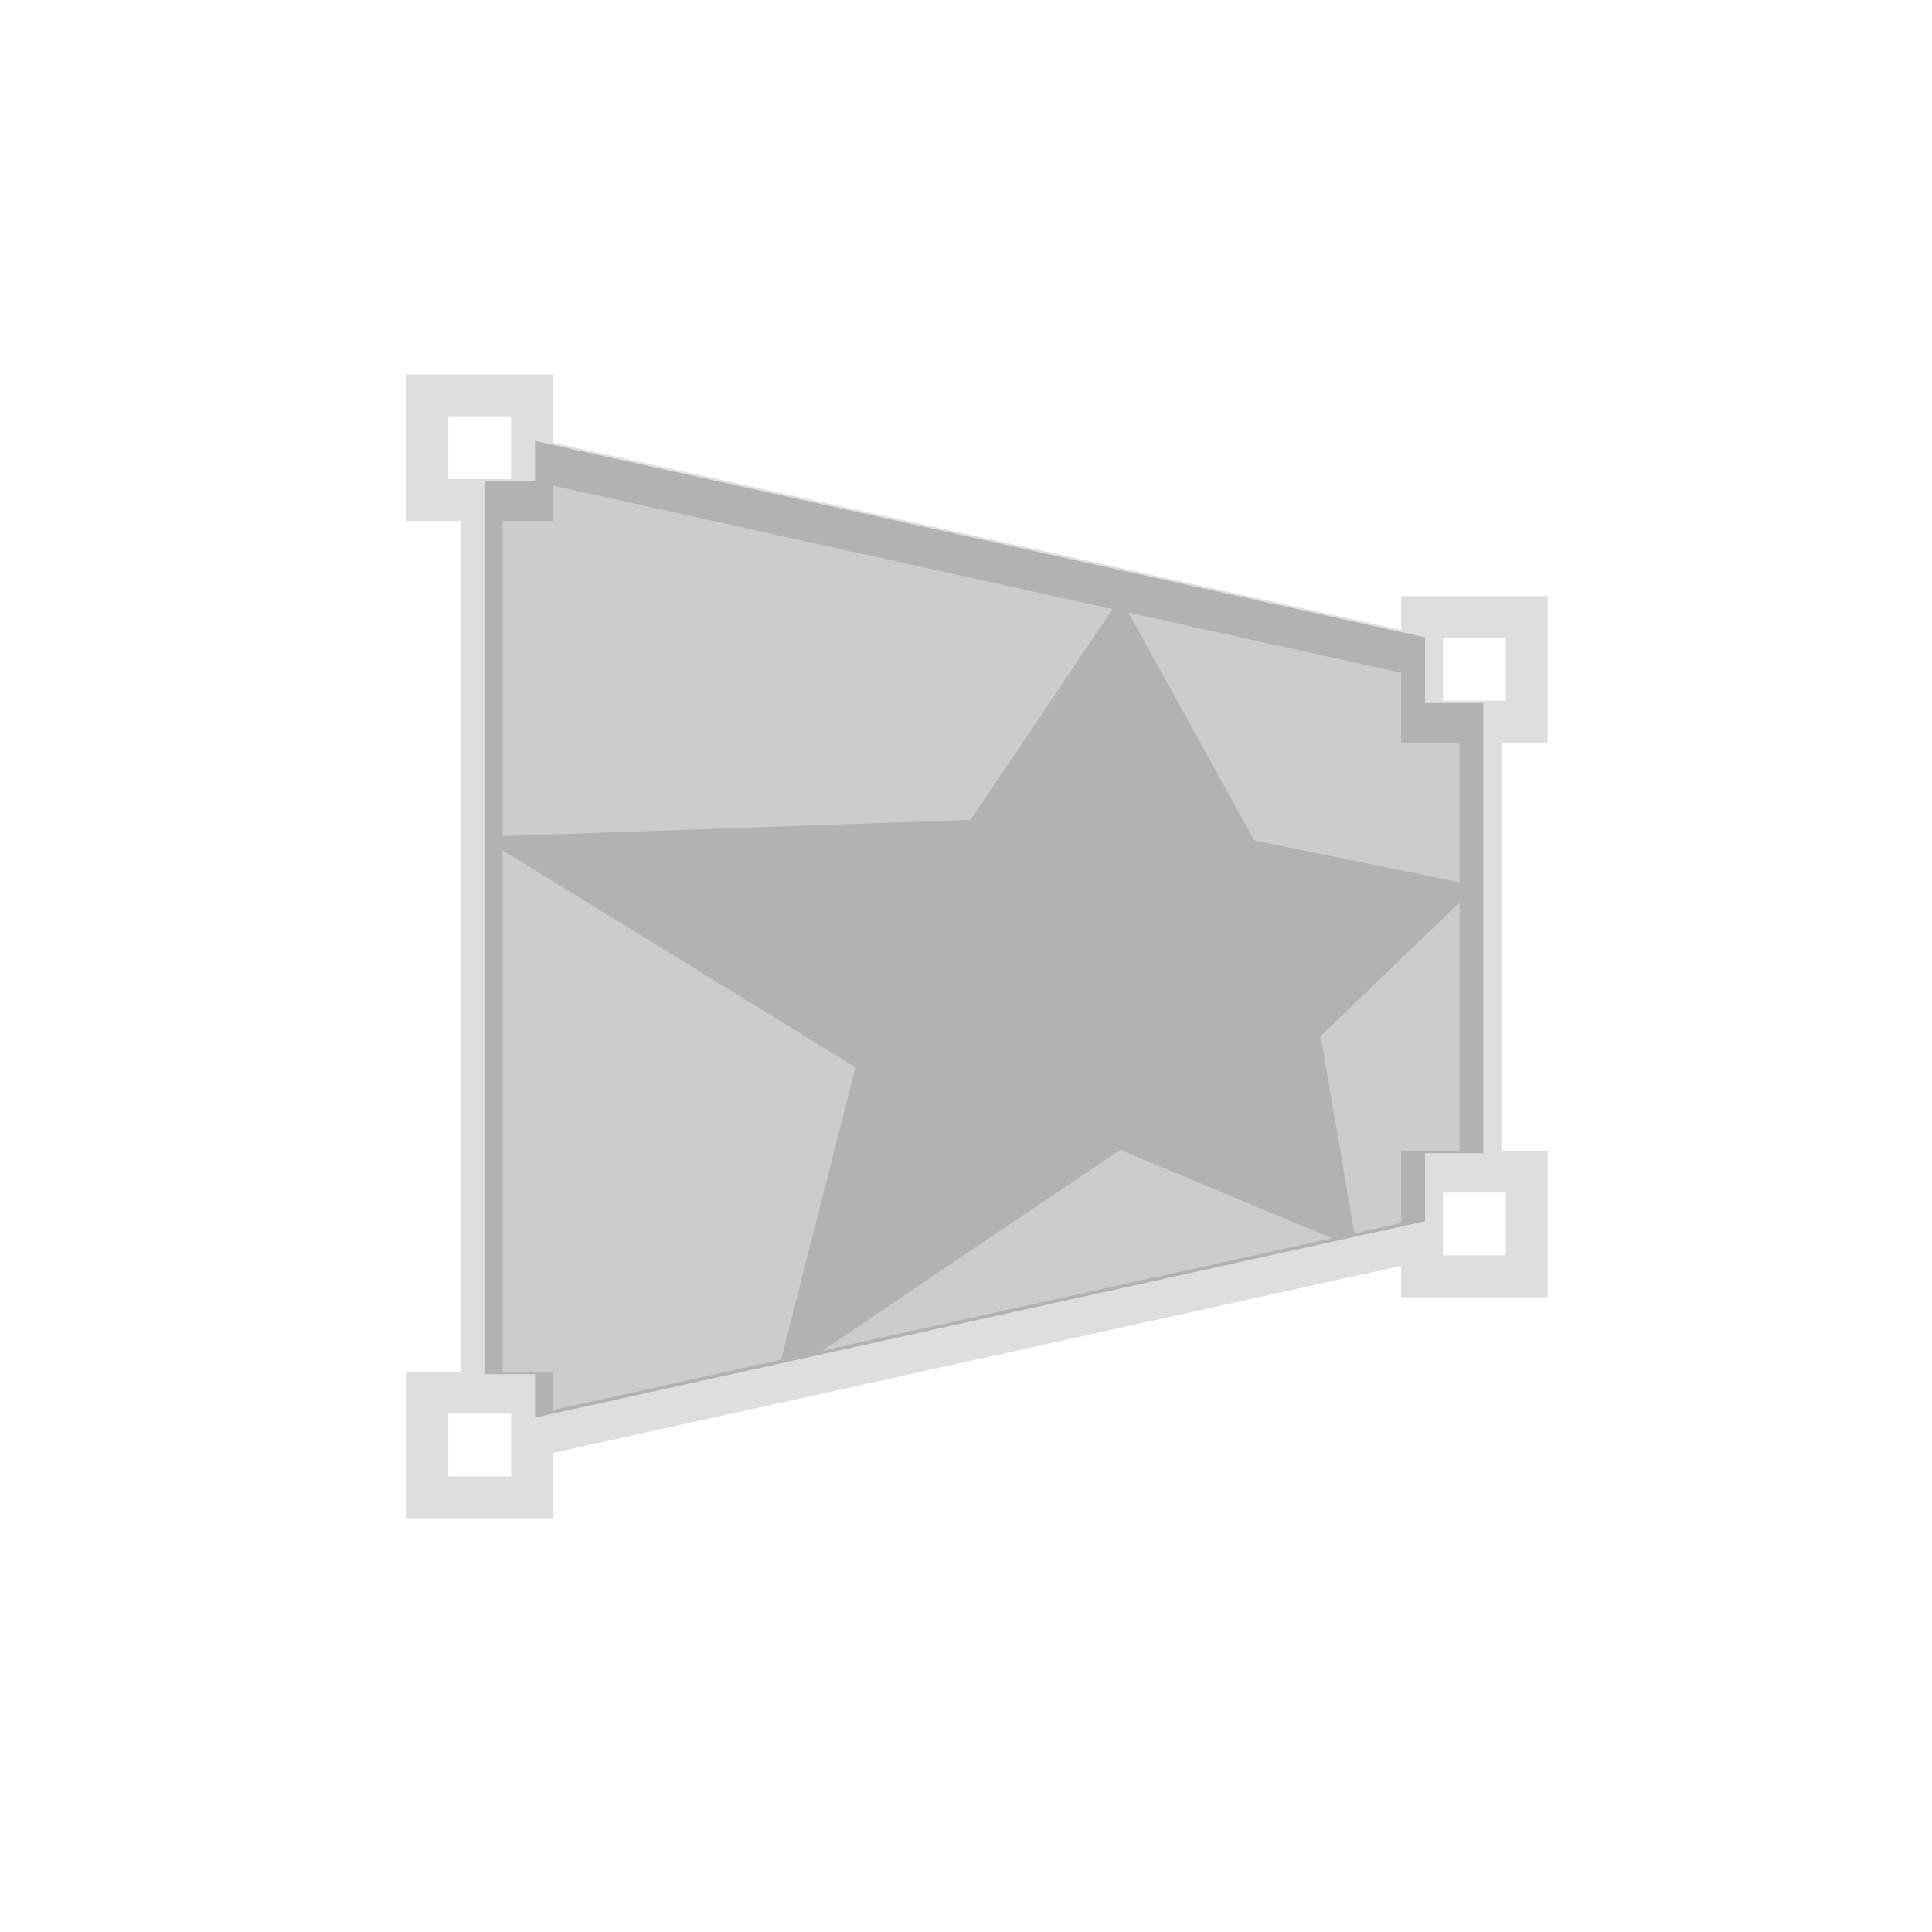 <svg xmlns="http://www.w3.org/2000/svg" width="16" height="16" viewBox="-3 -3 22 22">
<g fill="currentColor">
<style id="current-color-scheme" type="text/css">
.ColorScheme-Text{color:#dedede}
</style>
<path d="M1.629 1.265v1.667h.616v9.689H1.63v1.668h1.667v-.744l9.658-2.131v.358h1.668v-1.668h-.527V5.456h.527V3.788h-1.668v.386L3.296 2.042v-.777zm.476.476h.715v.715h-.715zm1.191.788L9.67 3.936l-1.619 2.4-5.328.185V2.932h.574zM9.85 3.976l3.105.685v.795h.664v1.59l-2.336-.475zm3.582.289h.714v.714h-.714zM2.723 6.683l4.019 2.47-.847 3.33-2.599.574v-.436h-.573zm10.896.595v2.826h-.664v.822l-.533.118-.383-2.247zm-3.863 2.815 2.41 1.007-5.8 1.28zm3.675.488h.715v.714h-.715zM2.105 13.097h.715v.715h-.715z" class="ColorScheme-Text" style="fill:currentColor"/>
<path d="M3.093 2.022v.461h-.575v10.165h.575v.494l10.135-2.236v-.775h.663V5.006h-.663v-.748z" opacity=".2"/>
</g>
</svg>
